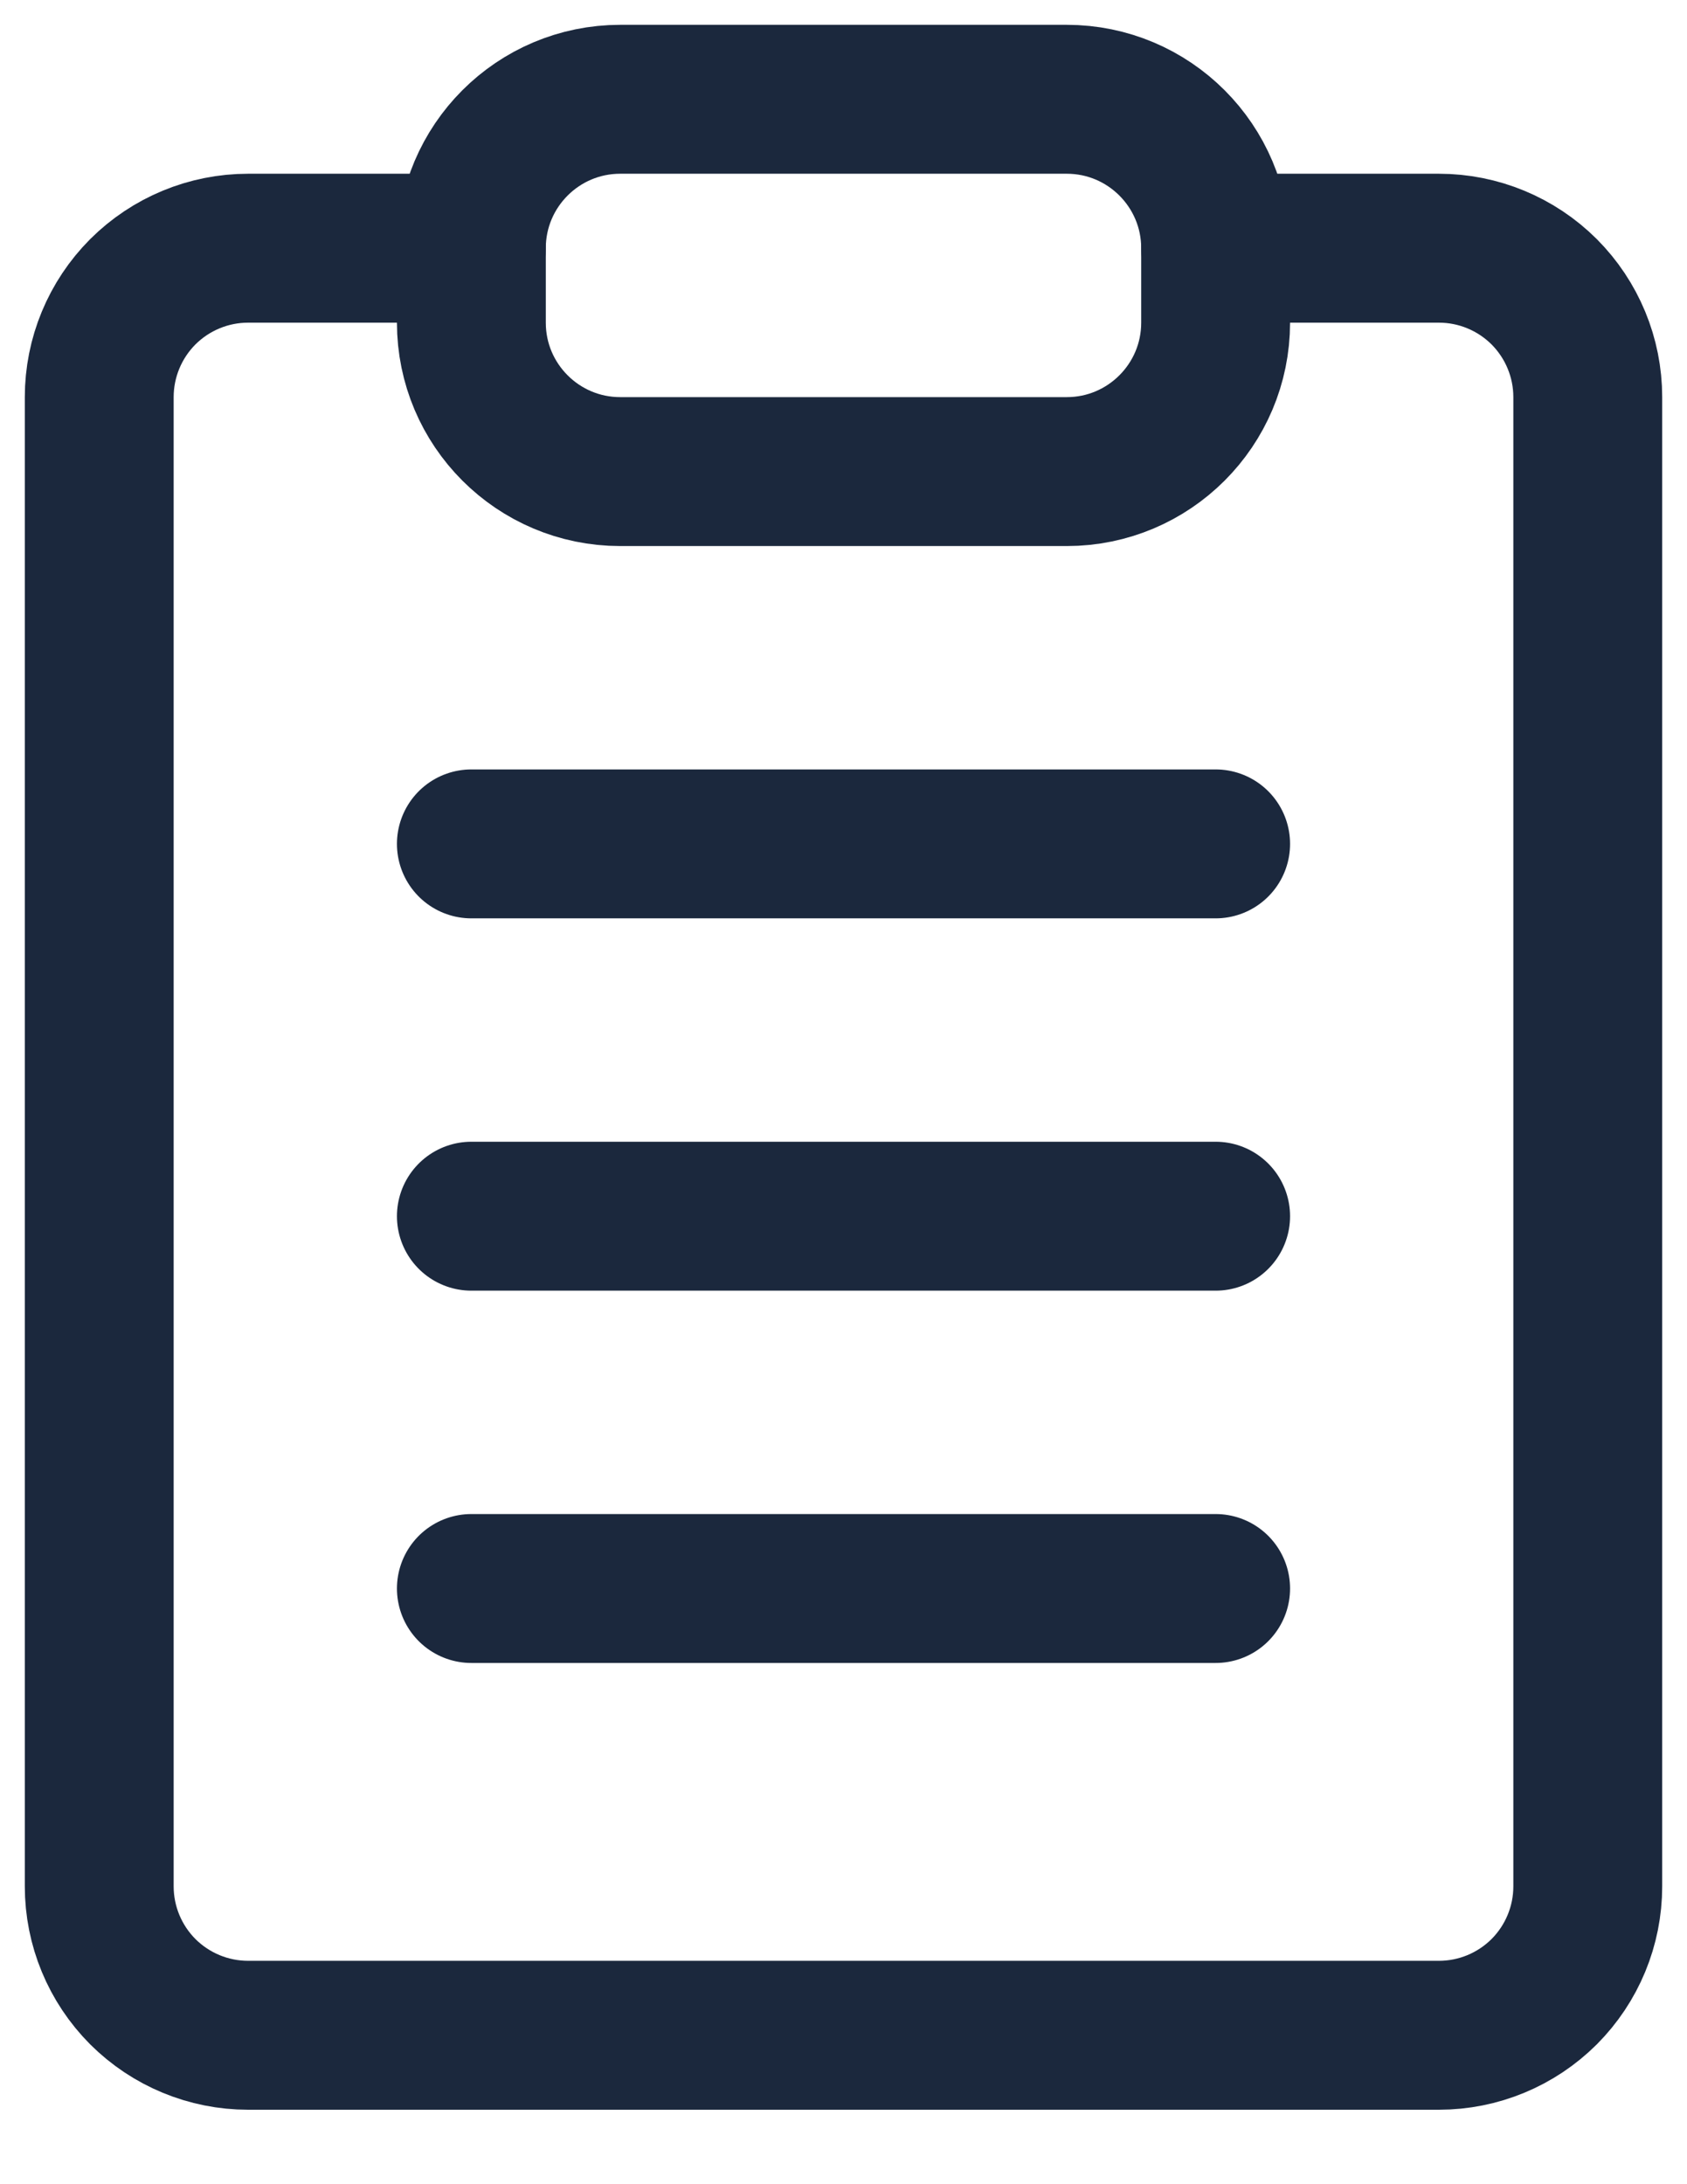 <svg width="17" height="22" viewBox="0 0 17 22" fill="none" xmlns="http://www.w3.org/2000/svg">
<path d="M12.25 2.5H14.5C14.898 2.5 15.279 2.658 15.561 2.939C15.842 3.221 16 3.602 16 4V19C16 19.398 15.842 19.779 15.561 20.061C15.279 20.342 14.898 20.5 14.5 20.5H2.5C2.102 20.5 1.721 20.342 1.439 20.061C1.158 19.779 1 19.398 1 19V4C1 3.602 1.158 3.221 1.439 2.939C1.721 2.658 2.102 2.5 2.5 2.5H4.75" stroke="#1B283D" stroke-width="1.5" stroke-linecap="round" stroke-linejoin="round"/>
<path d="M10.75 1H6.25C5.422 1 4.75 1.672 4.75 2.5V3.25C4.75 4.078 5.422 4.75 6.25 4.75H10.75C11.578 4.75 12.25 4.078 12.25 3.25V2.5C12.25 1.672 11.578 1 10.75 1Z" stroke="#1B283D" stroke-width="1.5" stroke-linecap="round" stroke-linejoin="round"/>
<path d="M4.75 8.5H12.25" stroke="#1B283D" stroke-width="1.5" stroke-linecap="round" stroke-linejoin="round"/>
<path d="M4.75 12.25H12.25" stroke="#1B283D" stroke-width="1.5" stroke-linecap="round" stroke-linejoin="round"/>
<path d="M4.75 16H12.25" stroke="#1B283D" stroke-width="1.5" stroke-linecap="round" stroke-linejoin="round"/>
</svg>
